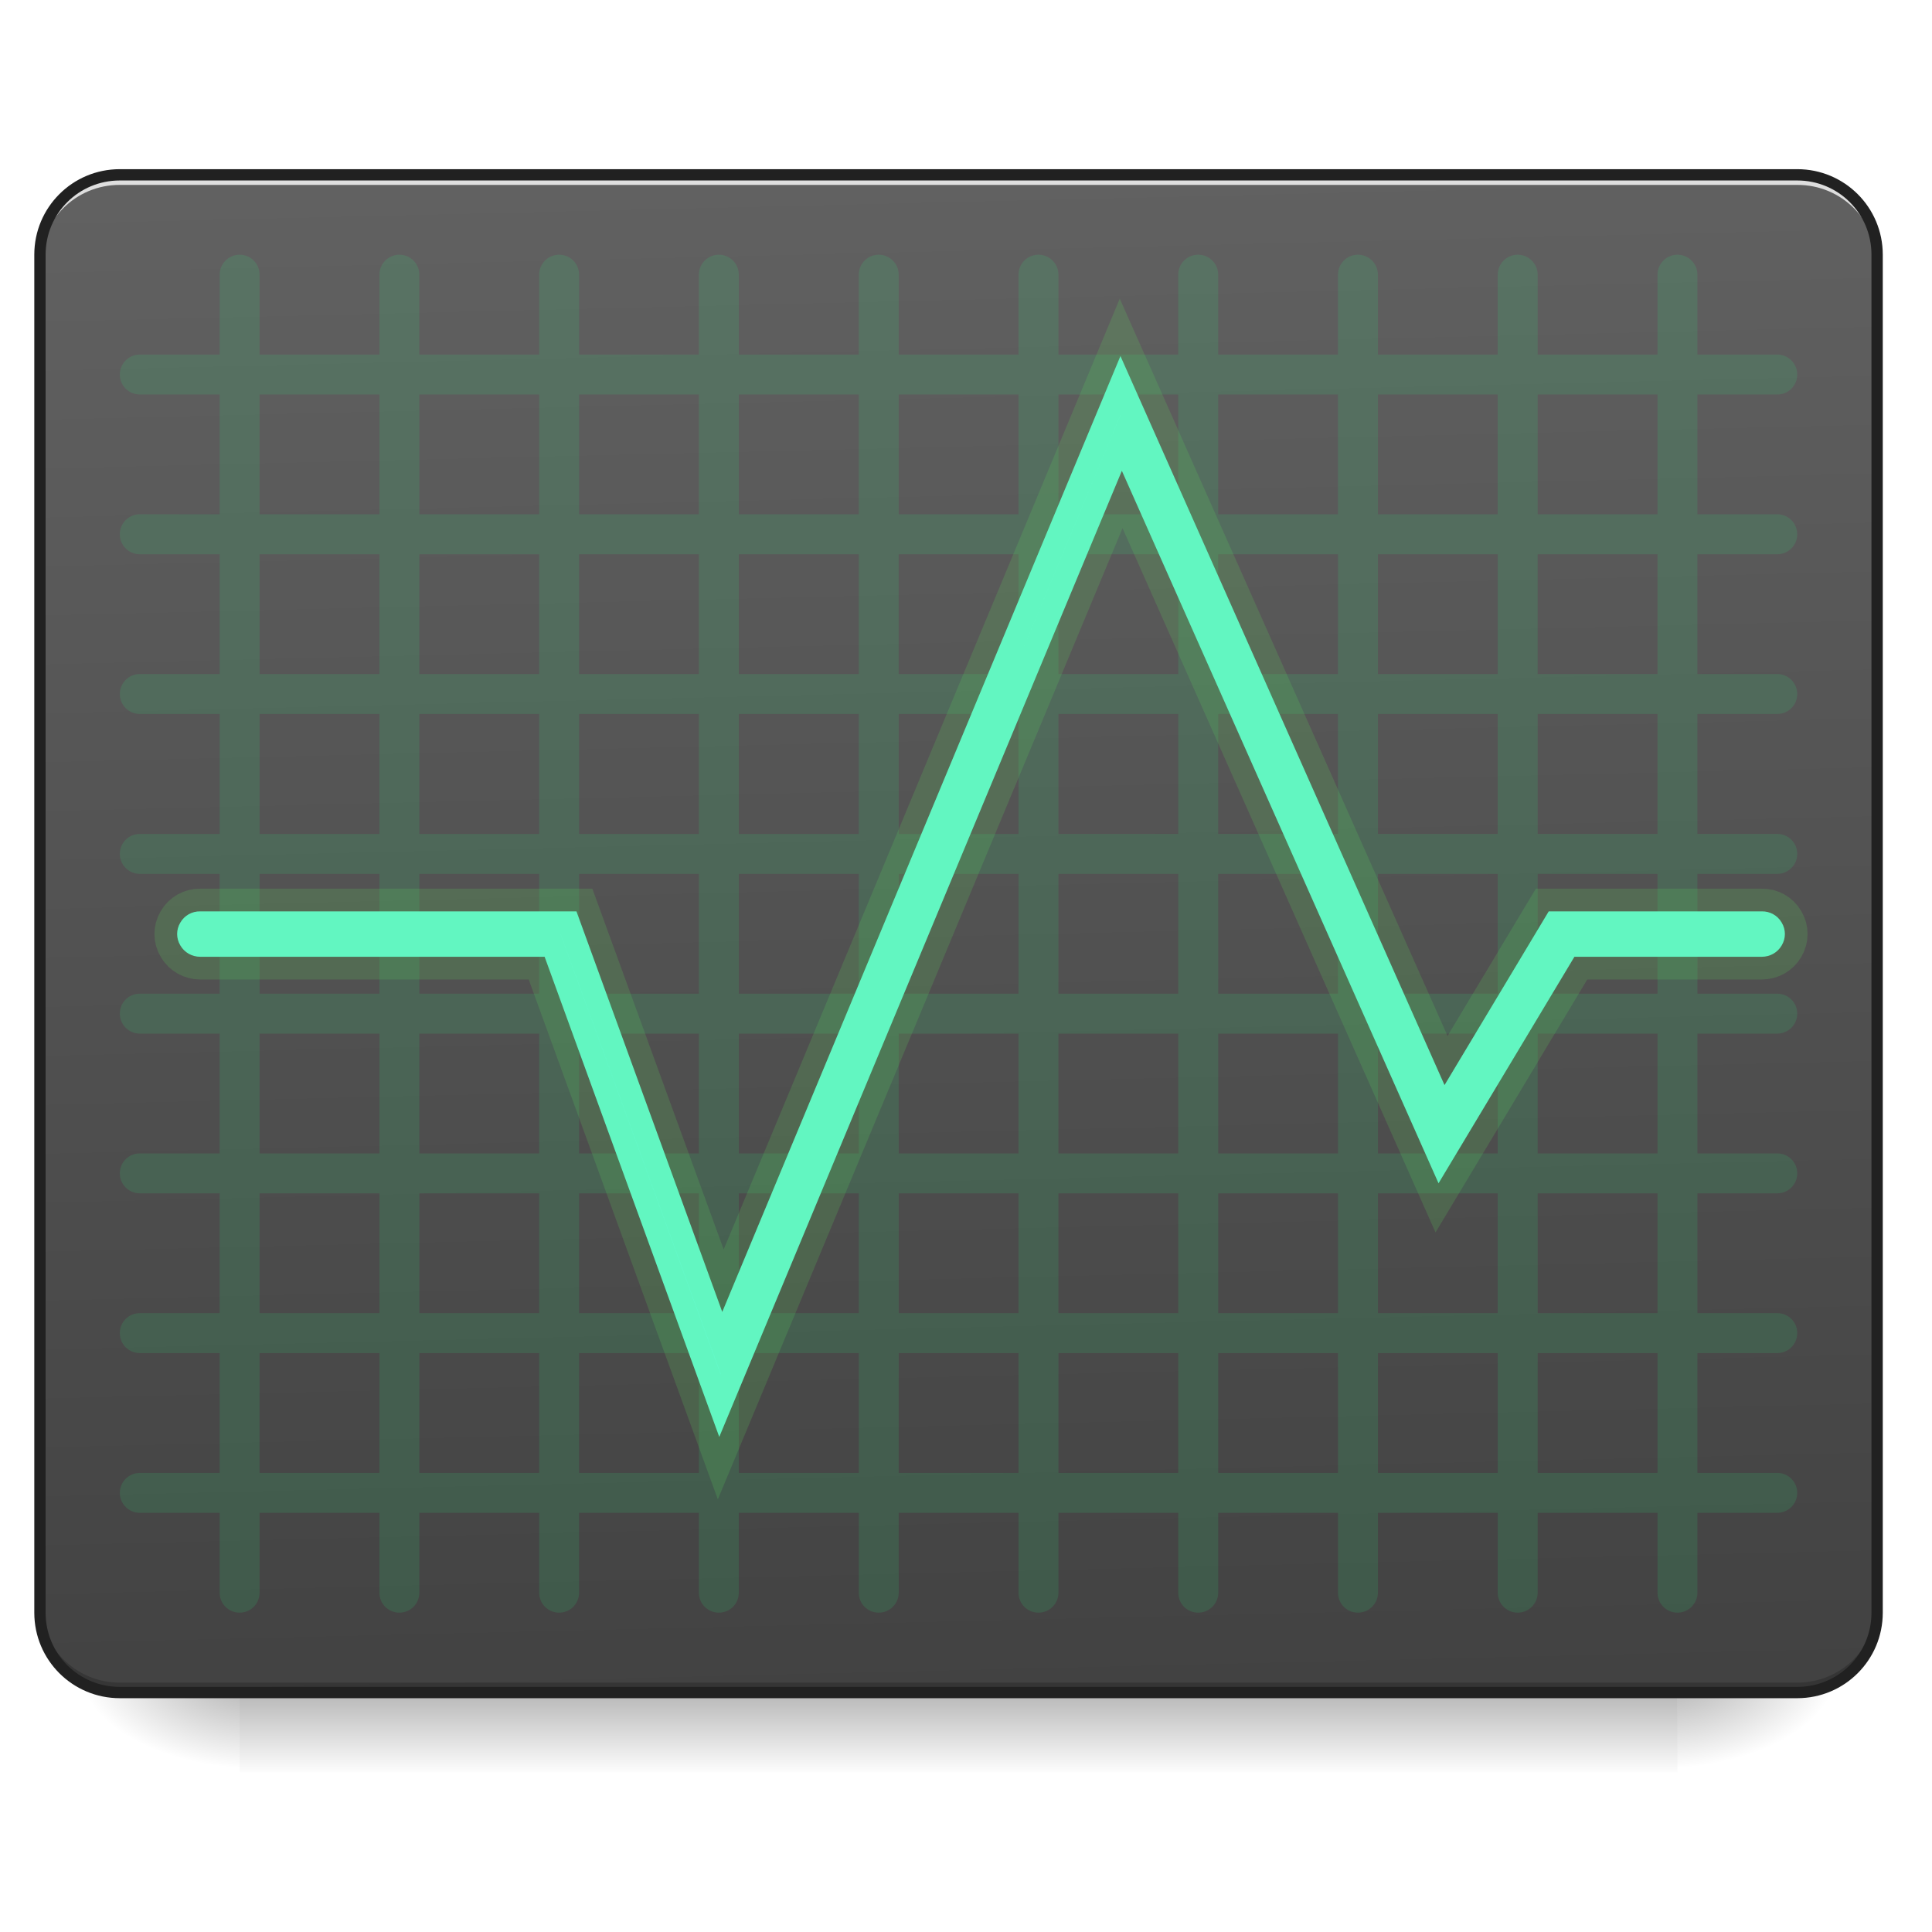 <?xml version="1.0" encoding="UTF-8"?>
<svg xmlns="http://www.w3.org/2000/svg" xmlns:xlink="http://www.w3.org/1999/xlink" width="48pt" height="48pt" viewBox="0 0 48 48" version="1.1">
<defs>
<linearGradient id="linear0" gradientUnits="userSpaceOnUse" x1="254" y1="233.5" x2="254" y2="254.667" gradientTransform="matrix(0.094,0,0,0.094,-0,20.158)">
<stop offset="0" style="stop-color:rgb(0%,0%,0%);stop-opacity:0.275;"/>
<stop offset="1" style="stop-color:rgb(0%,0%,0%);stop-opacity:0;"/>
</linearGradient>
<radialGradient id="radial0" gradientUnits="userSpaceOnUse" cx="450.909" cy="189.579" fx="450.909" fy="189.579" r="21.167" gradientTransform="matrix(0,-0.117,-0.211,-0,81.173,95.393)">
<stop offset="0" style="stop-color:rgb(0%,0%,0%);stop-opacity:0.314;"/>
<stop offset="0.222" style="stop-color:rgb(0%,0%,0%);stop-opacity:0.275;"/>
<stop offset="1" style="stop-color:rgb(0%,0%,0%);stop-opacity:0;"/>
</radialGradient>
<radialGradient id="radial1" gradientUnits="userSpaceOnUse" cx="450.909" cy="189.579" fx="450.909" fy="189.579" r="21.167" gradientTransform="matrix(-0,0.117,0.211,0,-33.543,-11.291)">
<stop offset="0" style="stop-color:rgb(0%,0%,0%);stop-opacity:0.314;"/>
<stop offset="0.222" style="stop-color:rgb(0%,0%,0%);stop-opacity:0.275;"/>
<stop offset="1" style="stop-color:rgb(0%,0%,0%);stop-opacity:0;"/>
</radialGradient>
<radialGradient id="radial2" gradientUnits="userSpaceOnUse" cx="450.909" cy="189.579" fx="450.909" fy="189.579" r="21.167" gradientTransform="matrix(-0,-0.117,0.211,-0,-33.543,95.393)">
<stop offset="0" style="stop-color:rgb(0%,0%,0%);stop-opacity:0.314;"/>
<stop offset="0.222" style="stop-color:rgb(0%,0%,0%);stop-opacity:0.275;"/>
<stop offset="1" style="stop-color:rgb(0%,0%,0%);stop-opacity:0;"/>
</radialGradient>
<radialGradient id="radial3" gradientUnits="userSpaceOnUse" cx="450.909" cy="189.579" fx="450.909" fy="189.579" r="21.167" gradientTransform="matrix(0,0.117,-0.211,0,81.173,-11.291)">
<stop offset="0" style="stop-color:rgb(0%,0%,0%);stop-opacity:0.314;"/>
<stop offset="0.222" style="stop-color:rgb(0%,0%,0%);stop-opacity:0.275;"/>
<stop offset="1" style="stop-color:rgb(0%,0%,0%);stop-opacity:0;"/>
</radialGradient>
<linearGradient id="linear1" gradientUnits="userSpaceOnUse" x1="306.917" y1="-25.792" x2="305.955" y2="-141.415" gradientTransform="matrix(0.113,0,0,0.326,-8.781,50.462)">
<stop offset="0" style="stop-color:rgb(25.882%,25.882%,25.882%);stop-opacity:1;"/>
<stop offset="1" style="stop-color:rgb(38.039%,38.039%,38.039%);stop-opacity:1;"/>
</linearGradient>
</defs>
<g id="surface1">
<path style=" stroke:none;fill-rule:nonzero;fill:url(#linear0);" d="M 5.953 42.051 L 41.676 42.051 L 41.676 44.035 L 5.953 44.035 Z M 5.953 42.051 "/>
<path style=" stroke:none;fill-rule:nonzero;fill:url(#radial0);" d="M 41.676 42.051 L 45.645 42.051 L 45.645 40.066 L 41.676 40.066 Z M 41.676 42.051 "/>
<path style=" stroke:none;fill-rule:nonzero;fill:url(#radial1);" d="M 5.953 42.051 L 1.984 42.051 L 1.984 44.035 L 5.953 44.035 Z M 5.953 42.051 "/>
<path style=" stroke:none;fill-rule:nonzero;fill:url(#radial2);" d="M 5.953 42.051 L 1.984 42.051 L 1.984 40.066 L 5.953 40.066 Z M 5.953 42.051 "/>
<path style=" stroke:none;fill-rule:nonzero;fill:url(#radial3);" d="M 41.676 42.051 L 45.645 42.051 L 45.645 44.035 L 41.676 44.035 Z M 41.676 42.051 "/>
<path style=" stroke:none;fill-rule:nonzero;fill:url(#linear1);" d="M 2.977 4.344 L 44.652 4.344 C 45.75 4.344 46.637 5.234 46.637 6.328 L 46.637 40.066 C 46.637 41.164 45.75 42.051 44.652 42.051 L 2.977 42.051 C 1.879 42.051 0.992 41.164 0.992 40.066 L 0.992 6.328 C 0.992 5.234 1.879 4.344 2.977 4.344 Z M 2.977 4.344 "/>
<path style=" stroke:none;fill-rule:nonzero;fill:rgb(0%,0%,0%);fill-opacity:0.196;" d="M 2.977 42.051 C 1.879 42.051 0.992 41.164 0.992 40.066 L 0.992 39.816 C 0.992 40.918 1.879 41.805 2.977 41.805 L 44.652 41.805 C 45.754 41.805 46.637 40.918 46.637 39.816 L 46.637 40.066 C 46.637 41.164 45.754 42.051 44.652 42.051 Z M 2.977 42.051 "/>
<path style=" stroke:none;fill-rule:nonzero;fill:rgb(90.196%,90.196%,90.196%);fill-opacity:0.937;" d="M 2.977 4.344 C 1.879 4.344 0.992 5.23 0.992 6.328 L 0.992 6.578 C 0.992 5.477 1.879 4.59 2.977 4.594 L 44.652 4.594 C 45.754 4.59 46.637 5.477 46.637 6.578 L 46.637 6.328 C 46.637 5.23 45.754 4.344 44.652 4.344 Z M 2.977 4.344 "/>
<path style=" stroke:none;fill-rule:nonzero;fill:rgb(12.941%,12.941%,12.941%);fill-opacity:1;" d="M 2.977 4.203 C 1.801 4.203 0.852 5.152 0.852 6.328 L 0.852 40.066 C 0.852 41.242 1.801 42.191 2.977 42.191 L 44.652 42.191 C 45.828 42.191 46.777 41.242 46.777 40.066 L 46.777 6.328 C 46.777 5.152 45.828 4.203 44.652 4.203 Z M 2.977 4.484 L 44.652 4.484 C 45.676 4.484 46.496 5.305 46.496 6.328 L 46.496 40.066 C 46.496 41.09 45.676 41.91 44.652 41.91 L 2.977 41.91 C 1.953 41.91 1.133 41.09 1.133 40.066 L 1.133 6.328 C 1.133 5.305 1.953 4.484 2.977 4.484 Z M 2.977 4.484 "/>
<path style=" stroke:none;fill-rule:nonzero;fill:rgb(16.471%,100%,50.196%);fill-opacity:0.118;" d="M 5.953 6.328 C 5.68 6.328 5.457 6.551 5.457 6.824 L 5.457 8.809 L 3.473 8.809 C 3.199 8.809 2.977 9.031 2.977 9.305 C 2.977 9.582 3.199 9.801 3.473 9.801 L 5.457 9.801 L 5.457 12.777 L 3.473 12.777 C 3.199 12.777 2.977 13 2.977 13.273 C 2.977 13.551 3.199 13.77 3.473 13.77 L 5.457 13.77 L 5.457 16.746 L 3.473 16.746 C 3.199 16.746 2.977 16.969 2.977 17.242 C 2.977 17.52 3.199 17.738 3.473 17.738 L 5.457 17.738 L 5.457 20.719 L 3.473 20.719 C 3.199 20.719 2.977 20.938 2.977 21.215 C 2.977 21.488 3.199 21.711 3.473 21.711 L 5.457 21.711 L 5.457 24.688 L 3.473 24.688 C 3.199 24.688 2.977 24.906 2.977 25.184 C 2.977 25.457 3.199 25.68 3.473 25.68 L 5.457 25.68 L 5.457 28.656 L 3.473 28.656 C 3.199 28.656 2.977 28.875 2.977 29.152 C 2.977 29.426 3.199 29.648 3.473 29.648 L 5.457 29.648 L 5.457 32.625 L 3.473 32.625 C 3.199 32.625 2.977 32.844 2.977 33.121 C 2.977 33.395 3.199 33.617 3.473 33.617 L 5.457 33.617 L 5.457 36.594 L 3.473 36.594 C 3.199 36.594 2.977 36.816 2.977 37.09 C 2.977 37.363 3.199 37.586 3.473 37.586 L 5.457 37.586 L 5.457 39.57 C 5.457 39.844 5.68 40.066 5.953 40.066 C 6.23 40.066 6.449 39.844 6.449 39.57 L 6.449 37.586 L 9.426 37.586 L 9.426 39.57 C 9.426 39.844 9.648 40.066 9.922 40.066 C 10.199 40.066 10.418 39.844 10.418 39.57 L 10.418 37.586 L 13.395 37.586 L 13.395 39.57 C 13.395 39.844 13.617 40.066 13.891 40.066 C 14.168 40.066 14.387 39.844 14.387 39.57 L 14.387 37.586 L 17.363 37.586 L 17.363 39.57 C 17.363 39.844 17.586 40.066 17.859 40.066 C 18.137 40.066 18.355 39.844 18.355 39.57 L 18.355 37.586 L 21.336 37.586 L 21.336 39.57 C 21.336 39.844 21.555 40.066 21.832 40.066 C 22.105 40.066 22.328 39.844 22.328 39.57 L 22.328 37.586 L 25.305 37.586 L 25.305 39.57 C 25.305 39.844 25.523 40.066 25.801 40.066 C 26.074 40.066 26.297 39.844 26.297 39.57 L 26.297 37.586 L 29.273 37.586 L 29.273 39.57 C 29.273 39.844 29.492 40.066 29.77 40.066 C 30.043 40.066 30.266 39.844 30.266 39.57 L 30.266 37.586 L 33.242 37.586 L 33.242 39.57 C 33.242 39.844 33.461 40.066 33.738 40.066 C 34.012 40.066 34.234 39.844 34.234 39.57 L 34.234 37.586 L 37.211 37.586 L 37.211 39.57 C 37.211 39.844 37.434 40.066 37.707 40.066 C 37.98 40.066 38.203 39.844 38.203 39.57 L 38.203 37.586 L 41.18 37.586 L 41.18 39.57 C 41.18 39.844 41.402 40.066 41.676 40.066 C 41.949 40.066 42.172 39.844 42.172 39.57 L 42.172 37.586 L 44.156 37.586 C 44.43 37.586 44.652 37.363 44.652 37.09 C 44.652 36.816 44.43 36.594 44.156 36.594 L 42.172 36.594 L 42.172 33.617 L 44.156 33.617 C 44.43 33.617 44.652 33.395 44.652 33.121 C 44.652 32.844 44.43 32.625 44.156 32.625 L 42.172 32.625 L 42.172 29.648 L 44.156 29.648 C 44.43 29.648 44.652 29.426 44.652 29.152 C 44.652 28.875 44.43 28.656 44.156 28.656 L 42.172 28.656 L 42.172 25.68 L 44.156 25.68 C 44.43 25.68 44.652 25.457 44.652 25.184 C 44.652 24.906 44.43 24.688 44.156 24.688 L 42.172 24.688 L 42.172 21.711 L 44.156 21.711 C 44.43 21.711 44.652 21.488 44.652 21.215 C 44.652 20.938 44.43 20.719 44.156 20.719 L 42.172 20.719 L 42.172 17.738 L 44.156 17.738 C 44.43 17.738 44.652 17.52 44.652 17.242 C 44.652 16.969 44.43 16.746 44.156 16.746 L 42.172 16.746 L 42.172 13.77 L 44.156 13.77 C 44.43 13.77 44.652 13.551 44.652 13.273 C 44.652 13 44.43 12.777 44.156 12.777 L 42.172 12.777 L 42.172 9.801 L 44.156 9.801 C 44.43 9.801 44.652 9.582 44.652 9.305 C 44.652 9.031 44.43 8.809 44.156 8.809 L 42.172 8.809 L 42.172 6.824 C 42.172 6.551 41.949 6.328 41.676 6.328 C 41.402 6.328 41.18 6.551 41.18 6.824 L 41.18 8.809 L 38.203 8.809 L 38.203 6.824 C 38.203 6.551 37.98 6.328 37.707 6.328 C 37.434 6.328 37.211 6.551 37.211 6.824 L 37.211 8.809 L 34.234 8.809 L 34.234 6.824 C 34.234 6.551 34.012 6.328 33.738 6.328 C 33.461 6.328 33.242 6.551 33.242 6.824 L 33.242 8.809 L 30.266 8.809 L 30.266 6.824 C 30.266 6.551 30.043 6.328 29.77 6.328 C 29.492 6.328 29.273 6.551 29.273 6.824 L 29.273 8.809 L 26.297 8.809 L 26.297 6.824 C 26.297 6.551 26.074 6.328 25.801 6.328 C 25.523 6.328 25.305 6.551 25.305 6.824 L 25.305 8.809 L 22.328 8.809 L 22.328 6.824 C 22.328 6.551 22.105 6.328 21.832 6.328 C 21.555 6.328 21.336 6.551 21.336 6.824 L 21.336 8.809 L 18.355 8.809 L 18.355 6.824 C 18.355 6.551 18.137 6.328 17.859 6.328 C 17.586 6.328 17.363 6.551 17.363 6.824 L 17.363 8.809 L 14.387 8.809 L 14.387 6.824 C 14.387 6.551 14.168 6.328 13.891 6.328 C 13.617 6.328 13.395 6.551 13.395 6.824 L 13.395 8.809 L 10.418 8.809 L 10.418 6.824 C 10.418 6.551 10.199 6.328 9.922 6.328 C 9.648 6.328 9.426 6.551 9.426 6.824 L 9.426 8.809 L 6.449 8.809 L 6.449 6.824 C 6.449 6.551 6.23 6.328 5.953 6.328 Z M 6.449 9.801 L 9.426 9.801 L 9.426 12.777 L 6.449 12.777 Z M 10.418 9.801 L 13.395 9.801 L 13.395 12.777 L 10.418 12.777 Z M 14.387 9.801 L 17.363 9.801 L 17.363 12.777 L 14.387 12.777 Z M 18.355 9.801 L 21.336 9.801 L 21.336 12.777 L 18.355 12.777 Z M 22.328 9.801 L 25.305 9.801 L 25.305 12.777 L 22.328 12.777 Z M 26.297 9.801 L 29.273 9.801 L 29.273 12.777 L 26.297 12.777 Z M 30.266 9.801 L 33.242 9.801 L 33.242 12.777 L 30.266 12.777 Z M 34.234 9.801 L 37.211 9.801 L 37.211 12.777 L 34.234 12.777 Z M 38.203 9.801 L 41.18 9.801 L 41.18 12.777 L 38.203 12.777 Z M 6.449 13.77 L 9.426 13.77 L 9.426 16.746 L 6.449 16.746 Z M 10.418 13.77 L 13.395 13.77 L 13.395 16.746 L 10.418 16.746 Z M 14.387 13.77 L 17.363 13.77 L 17.363 16.746 L 14.387 16.746 Z M 18.355 13.77 L 21.336 13.77 L 21.336 16.746 L 18.355 16.746 Z M 22.328 13.77 L 25.305 13.77 L 25.305 16.746 L 22.328 16.746 Z M 26.297 13.77 L 29.273 13.77 L 29.273 16.746 L 26.297 16.746 Z M 30.266 13.77 L 33.242 13.77 L 33.242 16.746 L 30.266 16.746 Z M 34.234 13.77 L 37.211 13.77 L 37.211 16.746 L 34.234 16.746 Z M 38.203 13.77 L 41.18 13.77 L 41.18 16.746 L 38.203 16.746 Z M 6.449 17.738 L 9.426 17.738 L 9.426 20.719 L 6.449 20.719 Z M 10.418 17.738 L 13.395 17.738 L 13.395 20.719 L 10.418 20.719 Z M 14.387 17.738 L 17.363 17.738 L 17.363 20.719 L 14.387 20.719 Z M 18.355 17.738 L 21.336 17.738 L 21.336 20.719 L 18.355 20.719 Z M 22.328 17.738 L 25.305 17.738 L 25.305 20.719 L 22.328 20.719 Z M 26.297 17.738 L 29.273 17.738 L 29.273 20.719 L 26.297 20.719 Z M 30.266 17.738 L 33.242 17.738 L 33.242 20.719 L 30.266 20.719 Z M 34.234 17.738 L 37.211 17.738 L 37.211 20.719 L 34.234 20.719 Z M 38.203 17.738 L 41.18 17.738 L 41.18 20.719 L 38.203 20.719 Z M 6.449 21.711 L 9.426 21.711 L 9.426 24.688 L 6.449 24.688 Z M 10.418 21.711 L 13.395 21.711 L 13.395 24.688 L 10.418 24.688 Z M 14.387 21.711 L 17.363 21.711 L 17.363 24.688 L 14.387 24.688 Z M 18.355 21.711 L 21.336 21.711 L 21.336 24.688 L 18.355 24.688 Z M 22.328 21.711 L 25.305 21.711 L 25.305 24.688 L 22.328 24.688 Z M 26.297 21.711 L 29.273 21.711 L 29.273 24.688 L 26.297 24.688 Z M 30.266 21.711 L 33.242 21.711 L 33.242 24.688 L 30.266 24.688 Z M 34.234 21.711 L 37.211 21.711 L 37.211 24.688 L 34.234 24.688 Z M 38.203 21.711 L 41.18 21.711 L 41.18 24.688 L 38.203 24.688 Z M 6.449 25.68 L 9.426 25.68 L 9.426 28.656 L 6.449 28.656 Z M 10.418 25.68 L 13.395 25.68 L 13.395 28.656 L 10.418 28.656 Z M 14.387 25.68 L 17.363 25.68 L 17.363 28.656 L 14.387 28.656 Z M 18.355 25.68 L 21.336 25.68 L 21.336 28.656 L 18.355 28.656 Z M 22.328 25.68 L 25.305 25.68 L 25.305 28.656 L 22.328 28.656 Z M 26.297 25.68 L 29.273 25.68 L 29.273 28.656 L 26.297 28.656 Z M 30.266 25.68 L 33.242 25.68 L 33.242 28.656 L 30.266 28.656 Z M 34.234 25.68 L 37.211 25.68 L 37.211 28.656 L 34.234 28.656 Z M 38.203 25.68 L 41.18 25.68 L 41.18 28.656 L 38.203 28.656 Z M 6.449 29.648 L 9.426 29.648 L 9.426 32.625 L 6.449 32.625 Z M 10.418 29.648 L 13.395 29.648 L 13.395 32.625 L 10.418 32.625 Z M 14.387 29.648 L 17.363 29.648 L 17.363 32.625 L 14.387 32.625 Z M 18.355 29.648 L 21.336 29.648 L 21.336 32.625 L 18.355 32.625 Z M 22.328 29.648 L 25.305 29.648 L 25.305 32.625 L 22.328 32.625 Z M 26.297 29.648 L 29.273 29.648 L 29.273 32.625 L 26.297 32.625 Z M 30.266 29.648 L 33.242 29.648 L 33.242 32.625 L 30.266 32.625 Z M 34.234 29.648 L 37.211 29.648 L 37.211 32.625 L 34.234 32.625 Z M 38.203 29.648 L 41.18 29.648 L 41.18 32.625 L 38.203 32.625 Z M 6.449 33.617 L 9.426 33.617 L 9.426 36.594 L 6.449 36.594 Z M 10.418 33.617 L 13.395 33.617 L 13.395 36.594 L 10.418 36.594 Z M 14.387 33.617 L 17.363 33.617 L 17.363 36.594 L 14.387 36.594 Z M 18.355 33.617 L 21.336 33.617 L 21.336 36.594 L 18.355 36.594 Z M 22.328 33.617 L 25.305 33.617 L 25.305 36.594 L 22.328 36.594 Z M 26.297 33.617 L 29.273 33.617 L 29.273 36.594 L 26.297 36.594 Z M 30.266 33.617 L 33.242 33.617 L 33.242 36.594 L 30.266 36.594 Z M 34.234 33.617 L 37.211 33.617 L 37.211 36.594 L 34.234 36.594 Z M 38.203 33.617 L 41.18 33.617 L 41.18 36.594 L 38.203 36.594 Z M 38.203 33.617 "/>
<path style="fill-rule:evenodd;fill:rgb(39.216%,100%,85.49%);fill-opacity:1;stroke-width:12;stroke-linecap:round;stroke-linejoin:miter;stroke:rgb(37.255%,82.745%,37.255%);stroke-opacity:0.196;stroke-miterlimit:4;" d="M 296.138 -120.342 L 190.898 132.3 L 152.36 26.435 L 52.912 26.435 C 50.745 26.394 48.745 27.519 47.662 29.393 C 46.537 31.268 46.537 33.56 47.662 35.434 C 48.745 37.309 50.745 38.434 52.912 38.434 L 143.945 38.434 L 190.107 165.339 L 296.513 -90.012 L 380.214 98.303 L 416.127 38.434 L 465.664 38.434 C 467.83 38.434 469.83 37.309 470.913 35.434 C 472.038 33.56 472.038 31.268 470.913 29.393 C 469.83 27.519 467.83 26.394 465.664 26.435 L 409.336 26.435 L 381.797 72.348 Z M 296.138 -120.342 " transform="matrix(0.094,0,0,0.094,0,20.158)"/>
</g>
</svg>
